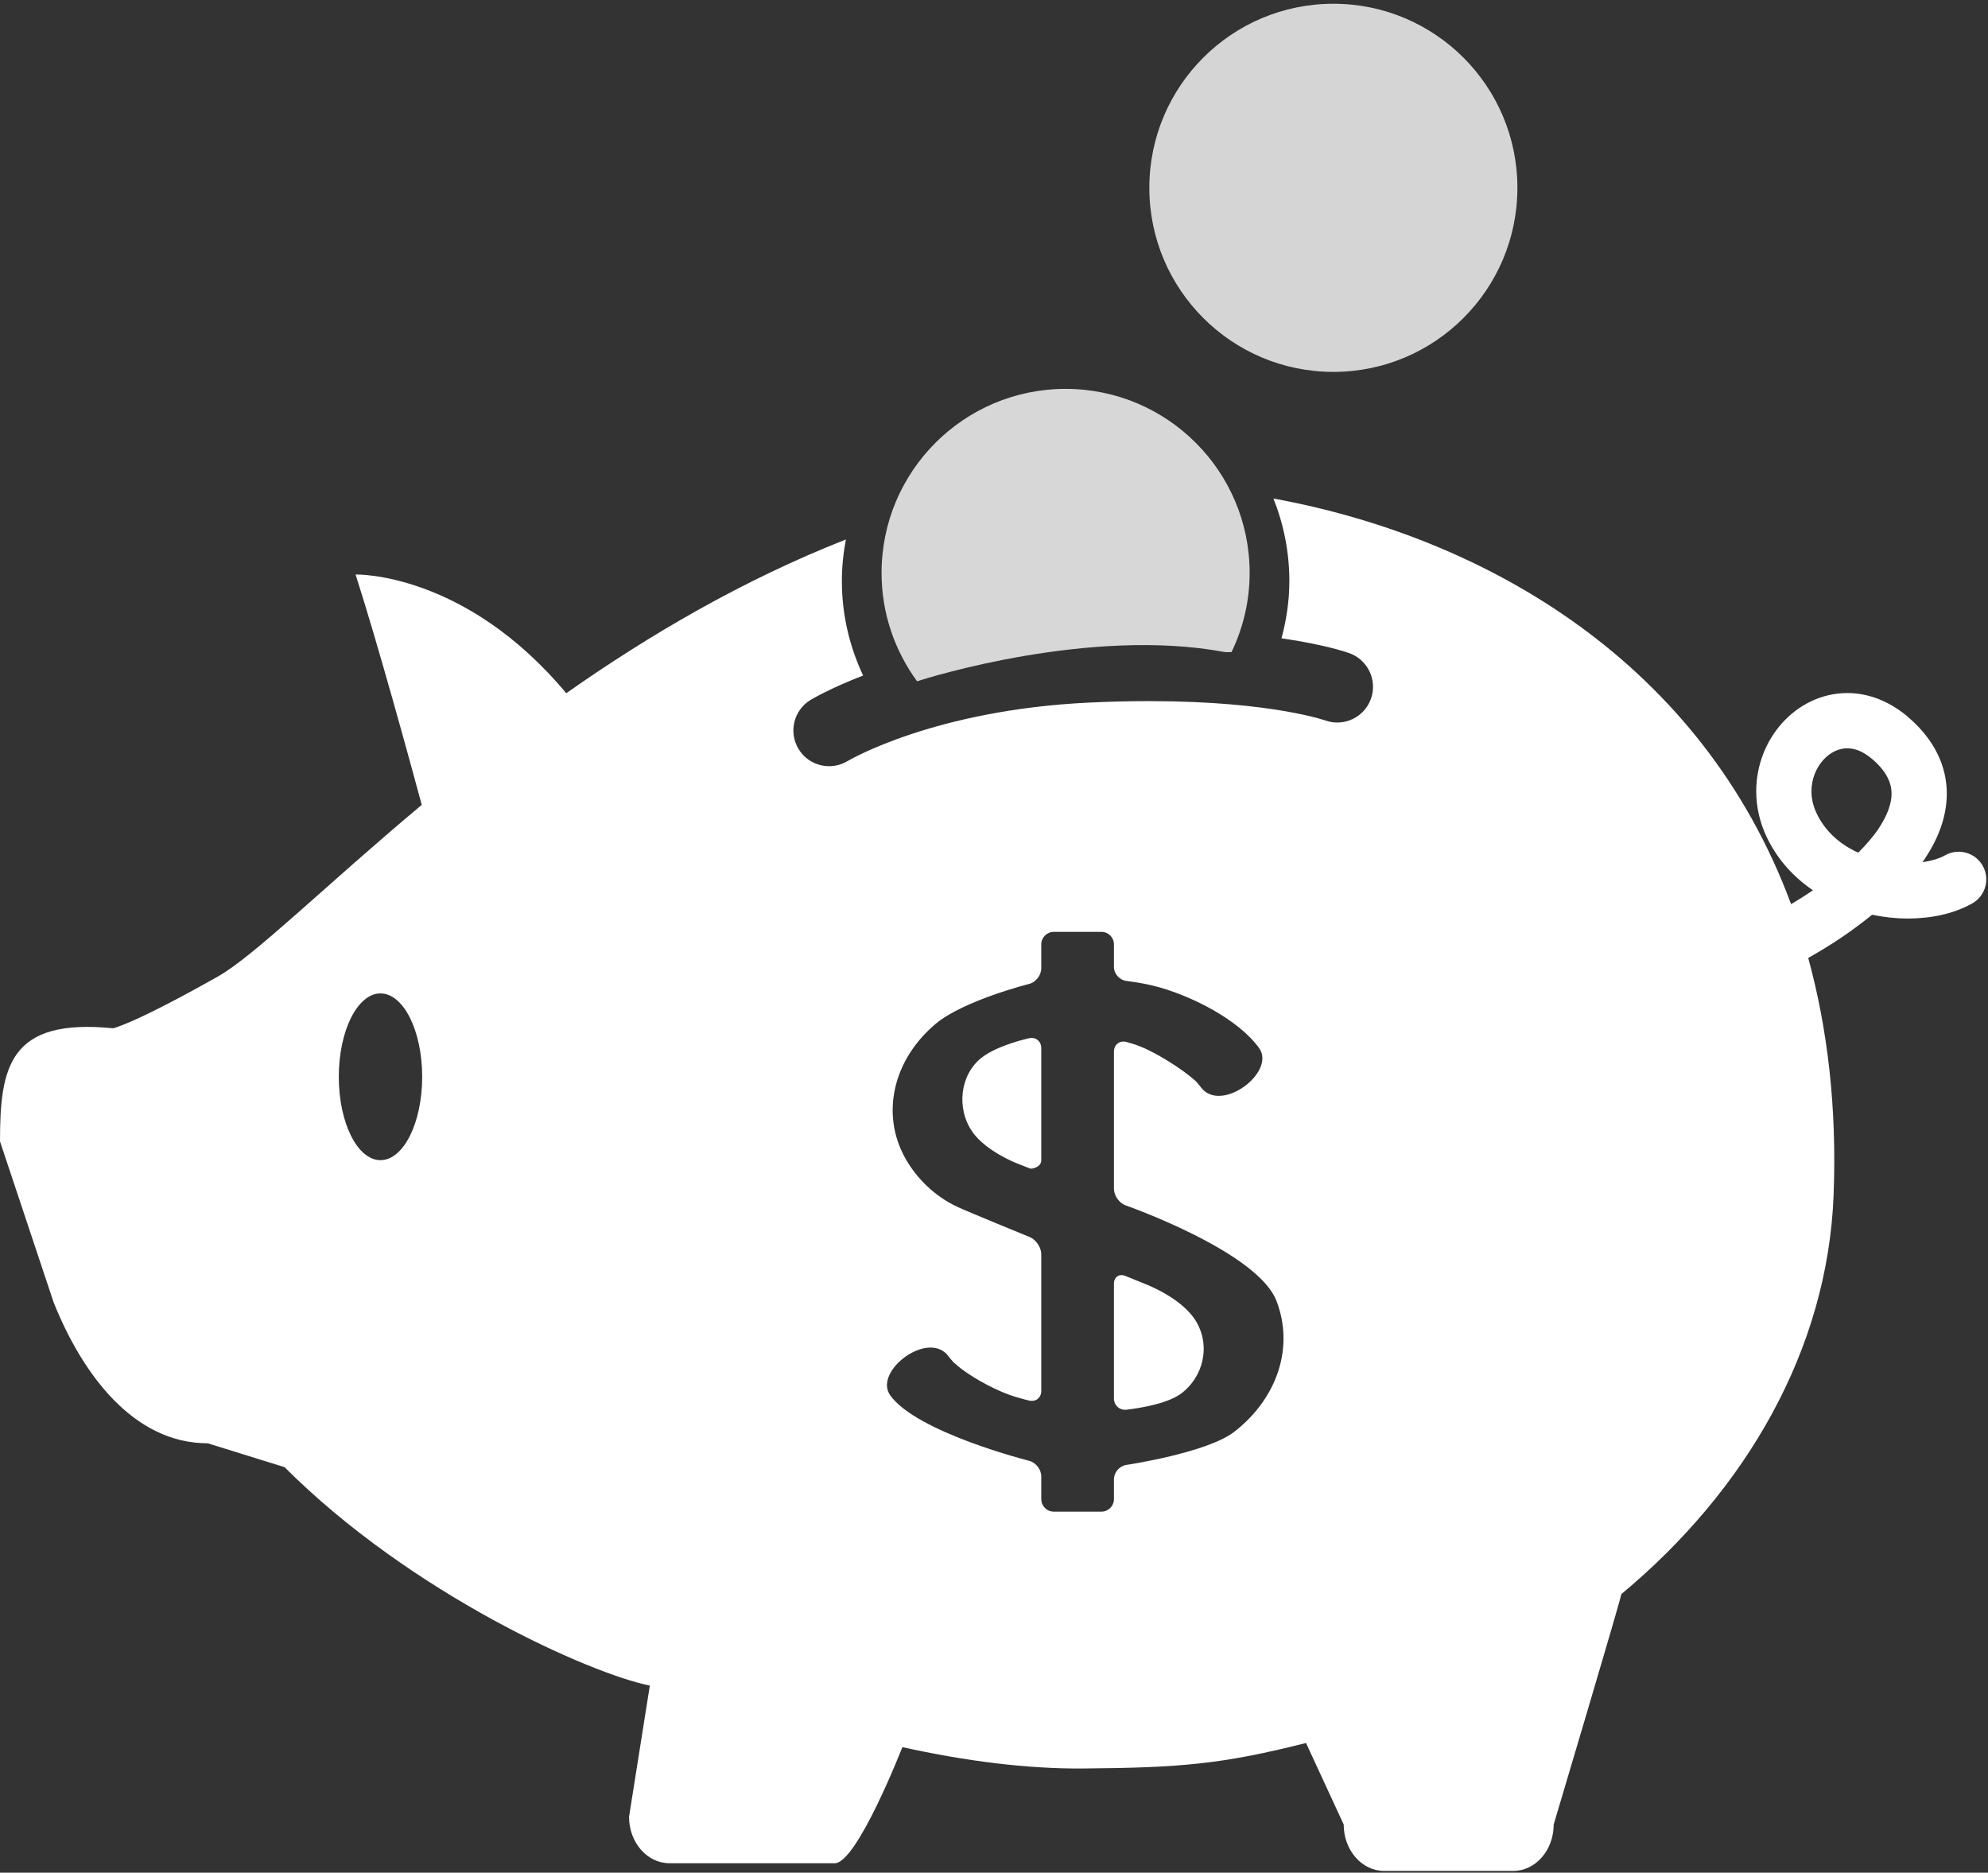 <?xml version="1.0" encoding="UTF-8"?>
<svg width="361px" height="340px" viewBox="0 0 361 340" version="1.1" xmlns="http://www.w3.org/2000/svg" xmlns:xlink="http://www.w3.org/1999/xlink">
    <rect x="0" y="0" width="361" height="340" fill="#333333" stroke="none"/>
    <!-- Generator: Sketch 45.1 (43504) - http://www.bohemiancoding.com/sketch -->
    <title>Page 1</title>
    <desc>Created with Sketch.</desc>
    <defs></defs>
    <g id="Iconsv2" stroke="none" stroke-width="1" fill="none" fill-rule="evenodd">
        <g id="Artboard" transform="translate(-211, -2426)" fill="#FFFFFF">
            <g id="Group-4" transform="translate(147, 2363)">
                <g id="Page-1" transform="translate(64, 63)">
                    <path d="M208.355,233.281 C207.772,233.031 204.387,231.666 204.387,231.666 C203.228,231.194 202.28,231.836 202.28,233.084 L202.28,253.909 C202.28,255.157 203.297,256.075 204.541,255.948 C204.541,255.948 211.35,255.251 214.321,253.125 C218.505,250.145 219.948,244.297 217.092,239.739 C215.353,236.98 211.751,234.706 208.355,233.281" id="Fill-1"></path>
                    <path d="M186.864,188.502 C186.864,188.502 181.225,189.721 178.281,192.009 C174.342,195.069 173.598,201.213 176.576,205.494 C178.999,208.982 184.432,211.124 184.432,211.124 C185.594,211.584 186.777,212.05 187.065,212.164 C187.353,212.273 189.083,211.925 189.083,210.676 L189.083,190.294 C189.083,189.045 188.084,188.241 186.864,188.502" id="Fill-3"></path>
                    <path d="M242.128,67.521 C260.579,67.521 275.544,52.556 275.544,34.098 C275.544,15.647 260.579,0.681 242.128,0.681 C223.67,0.681 208.708,15.647 208.708,34.098 C208.708,52.556 223.67,67.521 242.128,67.521" id="Fill-5" opacity="0.795"></path>
                    <path d="M341.11,150.474 C340.164,151.894 338.875,153.351 337.458,154.798 C337.223,154.69 336.972,154.607 336.745,154.492 C333.765,152.962 331.383,150.783 329.912,147.745 C329.222,146.312 328.944,144.954 328.944,143.658 C328.937,141.466 329.79,139.415 331.066,138.002 C332.359,136.573 333.907,135.86 335.442,135.86 C336.728,135.878 338.234,136.292 340.15,137.963 C341.524,139.181 342.336,140.29 342.818,141.272 C343.298,142.257 343.482,143.129 343.489,144.091 C343.503,145.813 342.758,148.019 341.11,150.474 M224.13,259.957 C219.187,263.789 204.527,265.972 204.527,265.972 C203.293,266.154 202.281,267.326 202.281,268.575 L202.281,272.185 C202.281,273.431 201.259,274.455 200.011,274.455 L191.353,274.455 C190.105,274.455 189.084,273.431 189.084,272.185 L189.084,268.046 C189.084,266.798 188.094,265.528 186.881,265.222 C186.881,265.222 166.472,260.086 161.658,253.337 C158.513,248.941 168.711,241.297 172.283,246.307 C172.474,246.58 172.701,246.841 172.936,247.084 C173.256,247.436 172.46,246.719 173.417,247.559 C173.792,247.89 174.172,248.223 174.575,248.53 C177.058,250.419 181.243,252.676 184.442,253.633 C185.816,254.043 186.87,254.287 186.87,254.287 C188.087,254.566 189.084,253.776 189.084,252.527 L189.084,227.729 C189.084,226.482 188.137,225.074 186.983,224.598 C186.983,224.598 175.838,220.043 173.939,219.158 C169.733,217.225 166.405,213.897 164.381,210.273 C159.902,202.256 162.155,192.425 169.892,185.899 C174.913,181.662 186.881,178.639 186.881,178.639 C188.094,178.333 189.084,177.06 189.084,175.811 L189.084,171.457 C189.084,170.209 190.105,169.187 191.353,169.187 L200.011,169.187 C201.259,169.187 202.281,170.209 202.281,171.457 L202.281,175.557 C202.281,176.805 203.296,177.948 204.538,178.095 C204.538,178.095 207.06,178.394 209.32,178.942 C216.113,180.592 224.95,185.126 228.645,190.298 C231.781,194.694 221.587,202.329 218.012,197.328 C217.818,197.062 217.595,196.799 217.365,196.544 C217.042,196.192 217.836,196.919 216.886,196.075 C216.502,195.746 216.12,195.414 215.71,195.104 C213.234,193.219 208.91,190.476 205.707,189.519 C204.625,189.19 204.494,189.16 204.494,189.16 C203.279,188.885 202.281,189.679 202.281,190.927 L202.281,215.834 C202.281,217.082 203.245,218.442 204.427,218.856 C204.427,218.856 228.325,227.225 231.793,236.188 C235.082,244.716 231.858,253.956 224.13,259.957 M69.092,210.641 C64.912,210.641 61.521,203.862 61.521,195.504 C61.521,187.144 64.912,180.365 69.092,180.365 C73.273,180.365 76.664,187.144 76.664,195.504 C76.664,203.862 73.273,210.641 69.092,210.641 M360.028,157.169 C358.654,154.766 355.593,153.928 353.186,155.298 C352.293,155.827 350.818,156.287 349.083,156.54 C349.198,156.373 349.328,156.223 349.44,156.057 C351.79,152.546 353.506,148.537 353.52,144.091 C353.523,141.672 352.97,139.174 351.822,136.851 C350.681,134.521 348.978,132.381 346.801,130.457 C343.402,127.412 339.354,125.815 335.442,125.829 C330.704,125.833 326.489,128.059 323.594,131.304 C320.683,134.566 318.92,138.923 318.913,143.658 C318.91,146.44 319.539,149.342 320.881,152.109 C322.852,156.2 325.839,159.343 329.208,161.635 C327.887,162.544 326.562,163.38 325.244,164.164 C309.092,120.536 270.232,97.656 231.243,90.513 C233.089,95.155 234.133,100.203 234.133,105.503 C234.133,109.1 233.6,112.565 232.707,115.886 C240.657,117.046 244.65,118.451 245.071,118.603 C248.435,119.839 250.163,123.565 248.928,126.929 C247.697,130.284 243.991,132.005 240.637,130.799 L240.637,130.802 L240.606,130.786 L240.376,130.715 C240.133,130.636 239.72,130.514 239.134,130.355 C237.962,130.042 236.091,129.596 233.482,129.141 C228.265,128.236 220.096,127.295 208.66,127.295 C205.3,127.295 201.659,127.375 197.727,127.564 C169.689,128.903 154.242,137.986 153.915,138.179 L153.915,138.175 C150.852,140.023 146.876,139.056 145.018,136 C143.154,132.939 144.121,128.949 147.182,127.085 C147.467,126.913 150.75,124.961 156.733,122.649 C154.281,117.437 152.875,111.642 152.875,105.503 C152.875,102.916 153.141,100.397 153.606,97.948 C134.902,105.298 117.819,115.322 102.826,125.861 C84.362,103.751 64.569,104.308 64.569,104.308 C68.682,117.135 74.356,137.883 76.588,146.134 C58.962,160.883 46.193,173.564 39.526,177.32 C24.187,185.972 20.546,186.692 20.546,186.692 C1.669,184.813 0.001,193.693 0.001,207.238 L9.733,236.439 C14.919,249.408 24.187,262.046 37.731,262.046 L51.669,266.377 C74.745,289.447 107.189,303.866 118.001,306.036 L114.227,329.864 C114.227,334.519 117.515,338.289 121.57,338.289 L151.583,338.289 C155.636,338.289 163.86,317.212 163.86,317.212 C175.267,319.727 186.366,321.163 196.581,321.088 C214.486,320.95 221.978,320.291 237.159,316.456 L244.003,331.263 C244.003,335.914 247.287,339.686 251.346,339.686 L274.791,339.686 C278.843,339.686 282.133,335.914 282.133,331.263 C282.133,331.263 294.474,289.872 294.413,289.43 C317.049,270.616 331.88,245.091 332.964,216.967 C333.58,200.951 331.845,186.674 328.355,173.919 C332.161,171.804 336.167,169.176 339.948,166.081 C342.118,166.528 344.29,166.769 346.396,166.772 C350.678,166.755 354.717,165.945 358.159,164.012 C360.562,162.638 361.4,159.576 360.028,157.169" id="Fill-8"></path>
                    <path d="M222.334,118.377 C222.777,118.46 223.208,118.384 223.633,118.391 C225.727,114.037 226.922,109.17 226.922,104.02 C226.922,85.562 211.957,70.604 193.505,70.604 C175.047,70.604 160.082,85.562 160.082,104.02 C160.082,111.39 162.499,118.179 166.537,123.702 C168.652,122.981 198.093,113.844 222.334,118.377" id="Fill-11" opacity="0.801"></path>
                </g>
            </g>
        </g>
    </g>
</svg>